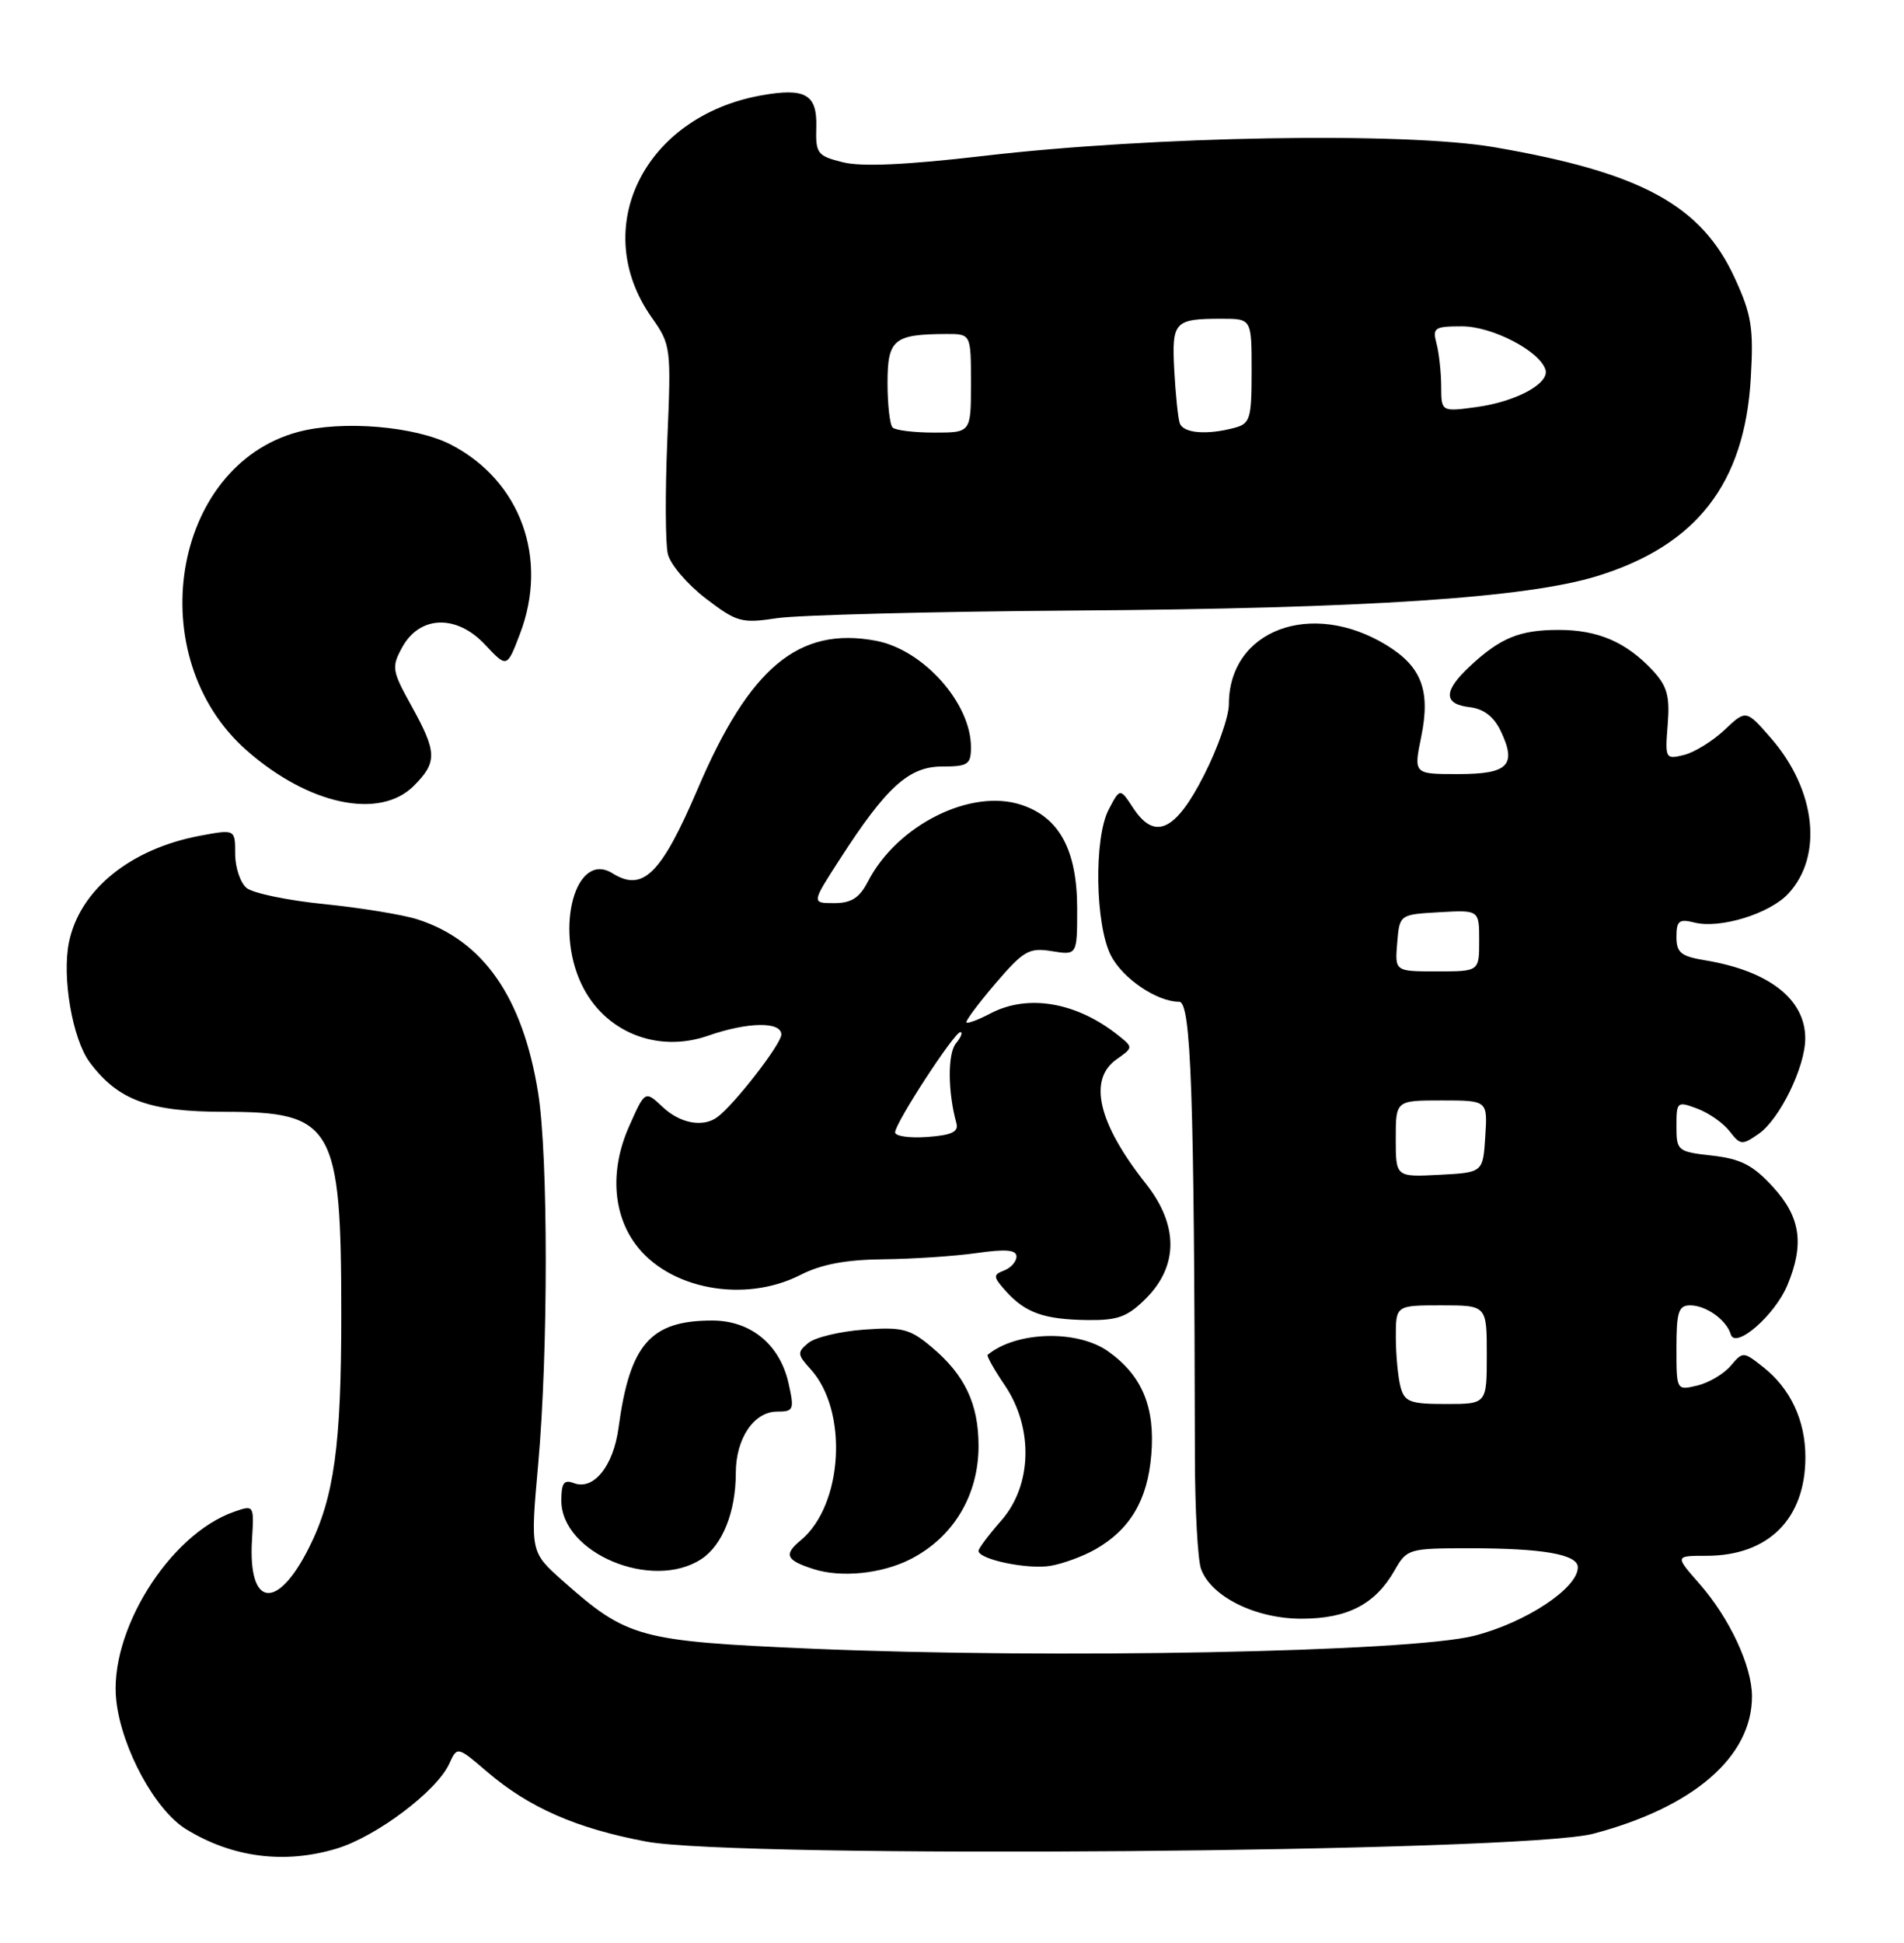 <?xml version="1.0" encoding="UTF-8" standalone="no"?>
<!DOCTYPE svg PUBLIC "-//W3C//DTD SVG 1.1//EN" "http://www.w3.org/Graphics/SVG/1.1/DTD/svg11.dtd" >
<svg xmlns="http://www.w3.org/2000/svg" xmlns:xlink="http://www.w3.org/1999/xlink" version="1.1" viewBox="0 0 251 256">
 <g >
 <path fill="currentColor"
d=" M 44.38 243.58 C 49.60 242.01 57.59 236.00 59.22 232.41 C 60.28 230.09 60.28 230.09 64.25 233.49 C 69.74 238.18 75.98 240.92 85.16 242.65 C 97.24 244.93 200.67 244.08 210.00 241.63 C 223.25 238.15 230.98 231.47 230.96 223.50 C 230.95 219.51 228.01 213.22 224.03 208.68 C 220.79 205.00 220.79 205.00 224.95 205.00 C 233.12 205.00 238.00 200.14 238.00 192.00 C 238.00 187.14 236.03 182.96 232.41 180.11 C 229.82 178.07 229.76 178.07 228.14 179.98 C 227.24 181.04 225.26 182.21 223.75 182.57 C 221.00 183.22 221.00 183.22 221.00 177.61 C 221.00 172.86 221.28 172.00 222.81 172.00 C 224.91 172.00 227.60 173.92 228.16 175.82 C 228.75 177.84 233.96 173.33 235.62 169.36 C 237.89 163.93 237.37 160.37 233.72 156.39 C 231.09 153.52 229.49 152.70 225.72 152.27 C 221.14 151.76 221.00 151.64 221.00 148.39 C 221.00 145.16 221.09 145.08 223.75 146.08 C 225.26 146.64 227.18 147.98 228.01 149.06 C 229.43 150.90 229.66 150.92 231.87 149.38 C 234.61 147.46 237.95 140.64 237.98 136.88 C 238.02 131.69 233.23 127.93 224.75 126.53 C 221.59 126.01 221.00 125.52 221.00 123.44 C 221.00 121.33 221.36 121.05 223.37 121.56 C 226.75 122.41 233.27 120.41 235.74 117.76 C 240.36 112.81 239.40 104.09 233.47 97.27 C 230.18 93.50 230.18 93.50 227.34 96.18 C 225.78 97.65 223.37 99.14 221.99 99.48 C 219.55 100.08 219.49 99.97 219.85 95.48 C 220.15 91.70 219.78 90.40 217.86 88.33 C 214.37 84.60 210.66 83.00 205.48 83.00 C 200.33 83.00 197.79 84.04 193.75 87.81 C 190.26 91.06 190.26 92.78 193.74 93.18 C 195.59 93.40 196.92 94.42 197.83 96.31 C 199.99 100.84 198.84 102.00 192.20 102.00 C 186.35 102.00 186.35 102.00 187.36 97.06 C 188.60 90.98 187.40 87.83 182.77 85.00 C 172.85 78.95 162.00 83.02 162.00 92.80 C 162.00 94.39 160.54 98.57 158.75 102.09 C 154.98 109.53 152.23 110.81 149.39 106.47 C 147.65 103.82 147.65 103.82 146.16 106.66 C 144.19 110.40 144.37 121.88 146.46 125.93 C 148.03 128.96 152.53 132.00 155.45 132.00 C 157.02 132.00 157.44 144.13 157.52 192.00 C 157.53 198.88 157.90 205.49 158.32 206.70 C 159.62 210.37 165.49 213.29 171.56 213.29 C 177.64 213.29 181.30 211.39 183.85 206.92 C 185.46 204.09 185.70 204.01 193.63 204.01 C 203.38 204.00 208.00 204.81 208.00 206.52 C 208.00 209.28 201.13 213.81 194.33 215.54 C 185.88 217.69 138.72 218.60 107.00 217.24 C 84.21 216.25 82.70 215.84 74.20 208.31 C 69.91 204.50 69.91 204.50 70.94 193.00 C 72.28 178.19 72.28 152.33 70.94 144.00 C 68.91 131.37 63.70 123.91 55.00 121.13 C 53.08 120.52 47.56 119.62 42.75 119.13 C 37.94 118.65 33.33 117.69 32.50 117.00 C 31.68 116.32 31.00 114.29 31.00 112.51 C 31.00 109.26 31.00 109.26 26.38 110.12 C 17.19 111.84 10.53 117.24 9.10 124.12 C 8.14 128.74 9.55 136.92 11.83 139.98 C 15.57 144.99 19.68 146.50 29.64 146.50 C 43.92 146.50 44.99 148.34 44.99 173.11 C 45.00 190.44 44.05 197.34 40.73 203.94 C 36.52 212.32 32.68 211.78 33.22 202.89 C 33.50 198.30 33.49 198.28 30.86 199.20 C 22.28 202.19 14.26 215.10 15.34 224.18 C 16.08 230.47 20.46 238.51 24.51 241.01 C 30.59 244.76 37.50 245.66 44.38 243.58 Z  M 120.00 205.46 C 125.67 202.58 129.00 197.05 129.00 190.52 C 129.00 184.99 127.20 181.18 122.83 177.51 C 119.95 175.09 118.96 174.83 113.88 175.20 C 110.74 175.43 107.44 176.22 106.55 176.96 C 105.07 178.19 105.10 178.48 106.85 180.40 C 111.86 185.89 111.15 198.31 105.57 202.95 C 103.28 204.84 103.61 205.59 107.25 206.75 C 110.89 207.92 116.24 207.37 120.00 205.46 Z  M 92.46 205.43 C 95.24 203.61 97.00 199.21 97.00 194.07 C 97.00 189.54 99.39 186.00 102.45 186.00 C 104.64 186.00 104.73 185.75 103.95 182.25 C 102.80 177.15 98.96 174.00 93.89 174.00 C 85.75 174.00 83.02 177.12 81.54 188.13 C 80.86 193.19 78.25 196.42 75.64 195.42 C 74.35 194.92 74.00 195.41 74.00 197.72 C 74.00 204.66 85.99 209.67 92.46 205.43 Z  M 144.40 204.15 C 148.98 201.54 151.28 197.65 151.77 191.71 C 152.30 185.42 150.56 181.25 146.11 178.08 C 142.04 175.18 133.98 175.40 130.20 178.52 C 130.04 178.65 131.05 180.46 132.45 182.52 C 136.26 188.13 136.07 195.72 132.00 200.35 C 130.35 202.23 129.00 204.03 129.00 204.35 C 129.00 205.48 135.52 206.84 138.50 206.32 C 140.15 206.04 142.80 205.06 144.40 204.15 Z  M 151.08 171.08 C 155.36 166.79 155.36 161.42 151.08 156.00 C 144.75 148.01 143.40 142.24 147.21 139.57 C 149.39 138.04 149.39 138.00 147.46 136.46 C 141.96 132.06 135.55 130.94 130.60 133.52 C 129.01 134.36 127.57 134.90 127.40 134.73 C 127.23 134.57 128.95 132.26 131.21 129.61 C 134.95 125.25 135.65 124.84 138.67 125.33 C 142.00 125.87 142.00 125.87 142.00 119.69 C 141.99 112.02 139.66 107.70 134.64 106.05 C 127.99 103.85 118.27 108.70 114.42 116.15 C 113.30 118.32 112.23 119.00 109.96 119.00 C 106.98 119.00 106.98 119.00 110.69 113.25 C 116.84 103.70 119.82 101.00 124.20 101.00 C 127.61 101.00 128.00 100.74 128.00 98.45 C 128.00 92.64 121.71 85.60 115.47 84.43 C 105.32 82.52 98.82 87.92 91.98 103.94 C 87.17 115.19 84.76 117.58 80.74 115.07 C 75.93 112.07 73.10 122.19 76.65 129.67 C 79.64 135.97 86.63 138.82 93.35 136.47 C 98.59 134.65 103.00 134.58 103.00 136.32 C 103.00 137.57 96.72 145.66 94.52 147.23 C 92.63 148.59 89.64 148.02 87.33 145.84 C 85.03 143.68 85.03 143.68 82.90 148.49 C 80.44 154.06 80.75 159.82 83.75 163.91 C 88.12 169.88 98.12 171.76 105.50 168.00 C 108.26 166.59 111.51 165.98 116.46 165.93 C 120.33 165.89 125.86 165.52 128.75 165.11 C 132.61 164.56 134.00 164.68 134.00 165.57 C 134.00 166.24 133.26 167.07 132.36 167.41 C 130.89 167.98 130.91 168.24 132.61 170.14 C 135.18 172.99 137.64 173.86 143.33 173.94 C 147.37 173.99 148.63 173.53 151.08 171.08 Z  M 54.55 103.55 C 57.66 100.43 57.63 99.13 54.25 93.03 C 51.66 88.36 51.59 87.90 53.03 85.28 C 55.34 81.08 60.20 80.93 63.95 84.95 C 66.83 88.02 66.83 88.02 68.54 83.54 C 72.35 73.57 68.63 63.36 59.47 58.60 C 54.75 56.16 45.11 55.35 39.28 56.92 C 22.59 61.42 18.54 86.61 32.53 98.89 C 40.70 106.07 50.05 108.04 54.55 103.55 Z  M 141.61 80.45 C 180.11 80.18 201.25 78.79 210.58 75.90 C 223.66 71.86 229.99 63.71 230.80 49.86 C 231.19 43.23 230.91 41.48 228.71 36.68 C 224.30 27.04 216.39 22.73 197.00 19.40 C 185.13 17.36 152.03 17.93 129.61 20.55 C 119.49 21.73 113.57 22.00 111.11 21.38 C 107.74 20.54 107.51 20.23 107.61 16.76 C 107.74 12.42 106.17 11.52 100.29 12.58 C 84.88 15.38 77.64 30.07 85.89 41.80 C 88.45 45.43 88.49 45.74 87.97 58.00 C 87.68 64.88 87.71 71.62 88.04 73.00 C 88.37 74.38 90.62 77.01 93.04 78.86 C 97.16 82.00 97.75 82.16 102.47 81.45 C 105.24 81.04 122.85 80.58 141.61 80.45 Z  M 184.63 182.75 C 184.30 181.51 184.02 178.59 184.01 176.25 C 184.00 172.00 184.00 172.00 190.00 172.00 C 196.00 172.00 196.00 172.00 196.00 178.50 C 196.00 185.00 196.00 185.00 190.62 185.00 C 185.88 185.00 185.16 184.73 184.63 182.75 Z  M 184.00 150.05 C 184.00 145.00 184.00 145.00 190.05 145.00 C 196.11 145.00 196.11 145.00 195.80 149.75 C 195.50 154.50 195.50 154.50 189.75 154.80 C 184.00 155.10 184.00 155.10 184.00 150.05 Z  M 184.19 124.25 C 184.50 120.50 184.50 120.50 189.75 120.20 C 195.00 119.90 195.00 119.90 195.00 123.95 C 195.00 128.00 195.00 128.00 189.44 128.00 C 183.88 128.00 183.88 128.00 184.19 124.25 Z  M 118.00 149.21 C 118.00 147.98 125.80 136.00 126.60 136.00 C 126.95 136.00 126.69 136.67 126.02 137.48 C 124.91 138.82 124.94 143.91 126.08 148.00 C 126.40 149.13 125.46 149.58 122.25 149.81 C 119.91 149.98 118.00 149.71 118.00 149.21 Z  M 117.67 56.33 C 117.30 55.97 117.00 53.32 117.00 50.45 C 117.00 44.72 117.82 44.04 124.75 44.01 C 128.00 44.00 128.00 44.00 128.00 50.50 C 128.00 57.00 128.00 57.00 123.17 57.00 C 120.51 57.00 118.03 56.70 117.67 56.33 Z  M 155.52 55.75 C 155.29 55.06 154.97 51.92 154.80 48.76 C 154.47 42.36 154.80 42.00 161.08 42.00 C 165.00 42.00 165.00 42.00 165.00 48.88 C 165.00 55.18 164.81 55.82 162.75 56.37 C 159.08 57.35 155.97 57.09 155.52 55.75 Z  M 189.99 50.89 C 189.98 49.02 189.70 46.49 189.37 45.25 C 188.82 43.19 189.11 43.00 192.74 43.00 C 196.69 43.00 202.93 46.22 203.73 48.69 C 204.33 50.50 199.91 52.91 194.69 53.63 C 190.00 54.27 190.00 54.27 189.99 50.89 Z "/>
</g>
</svg>